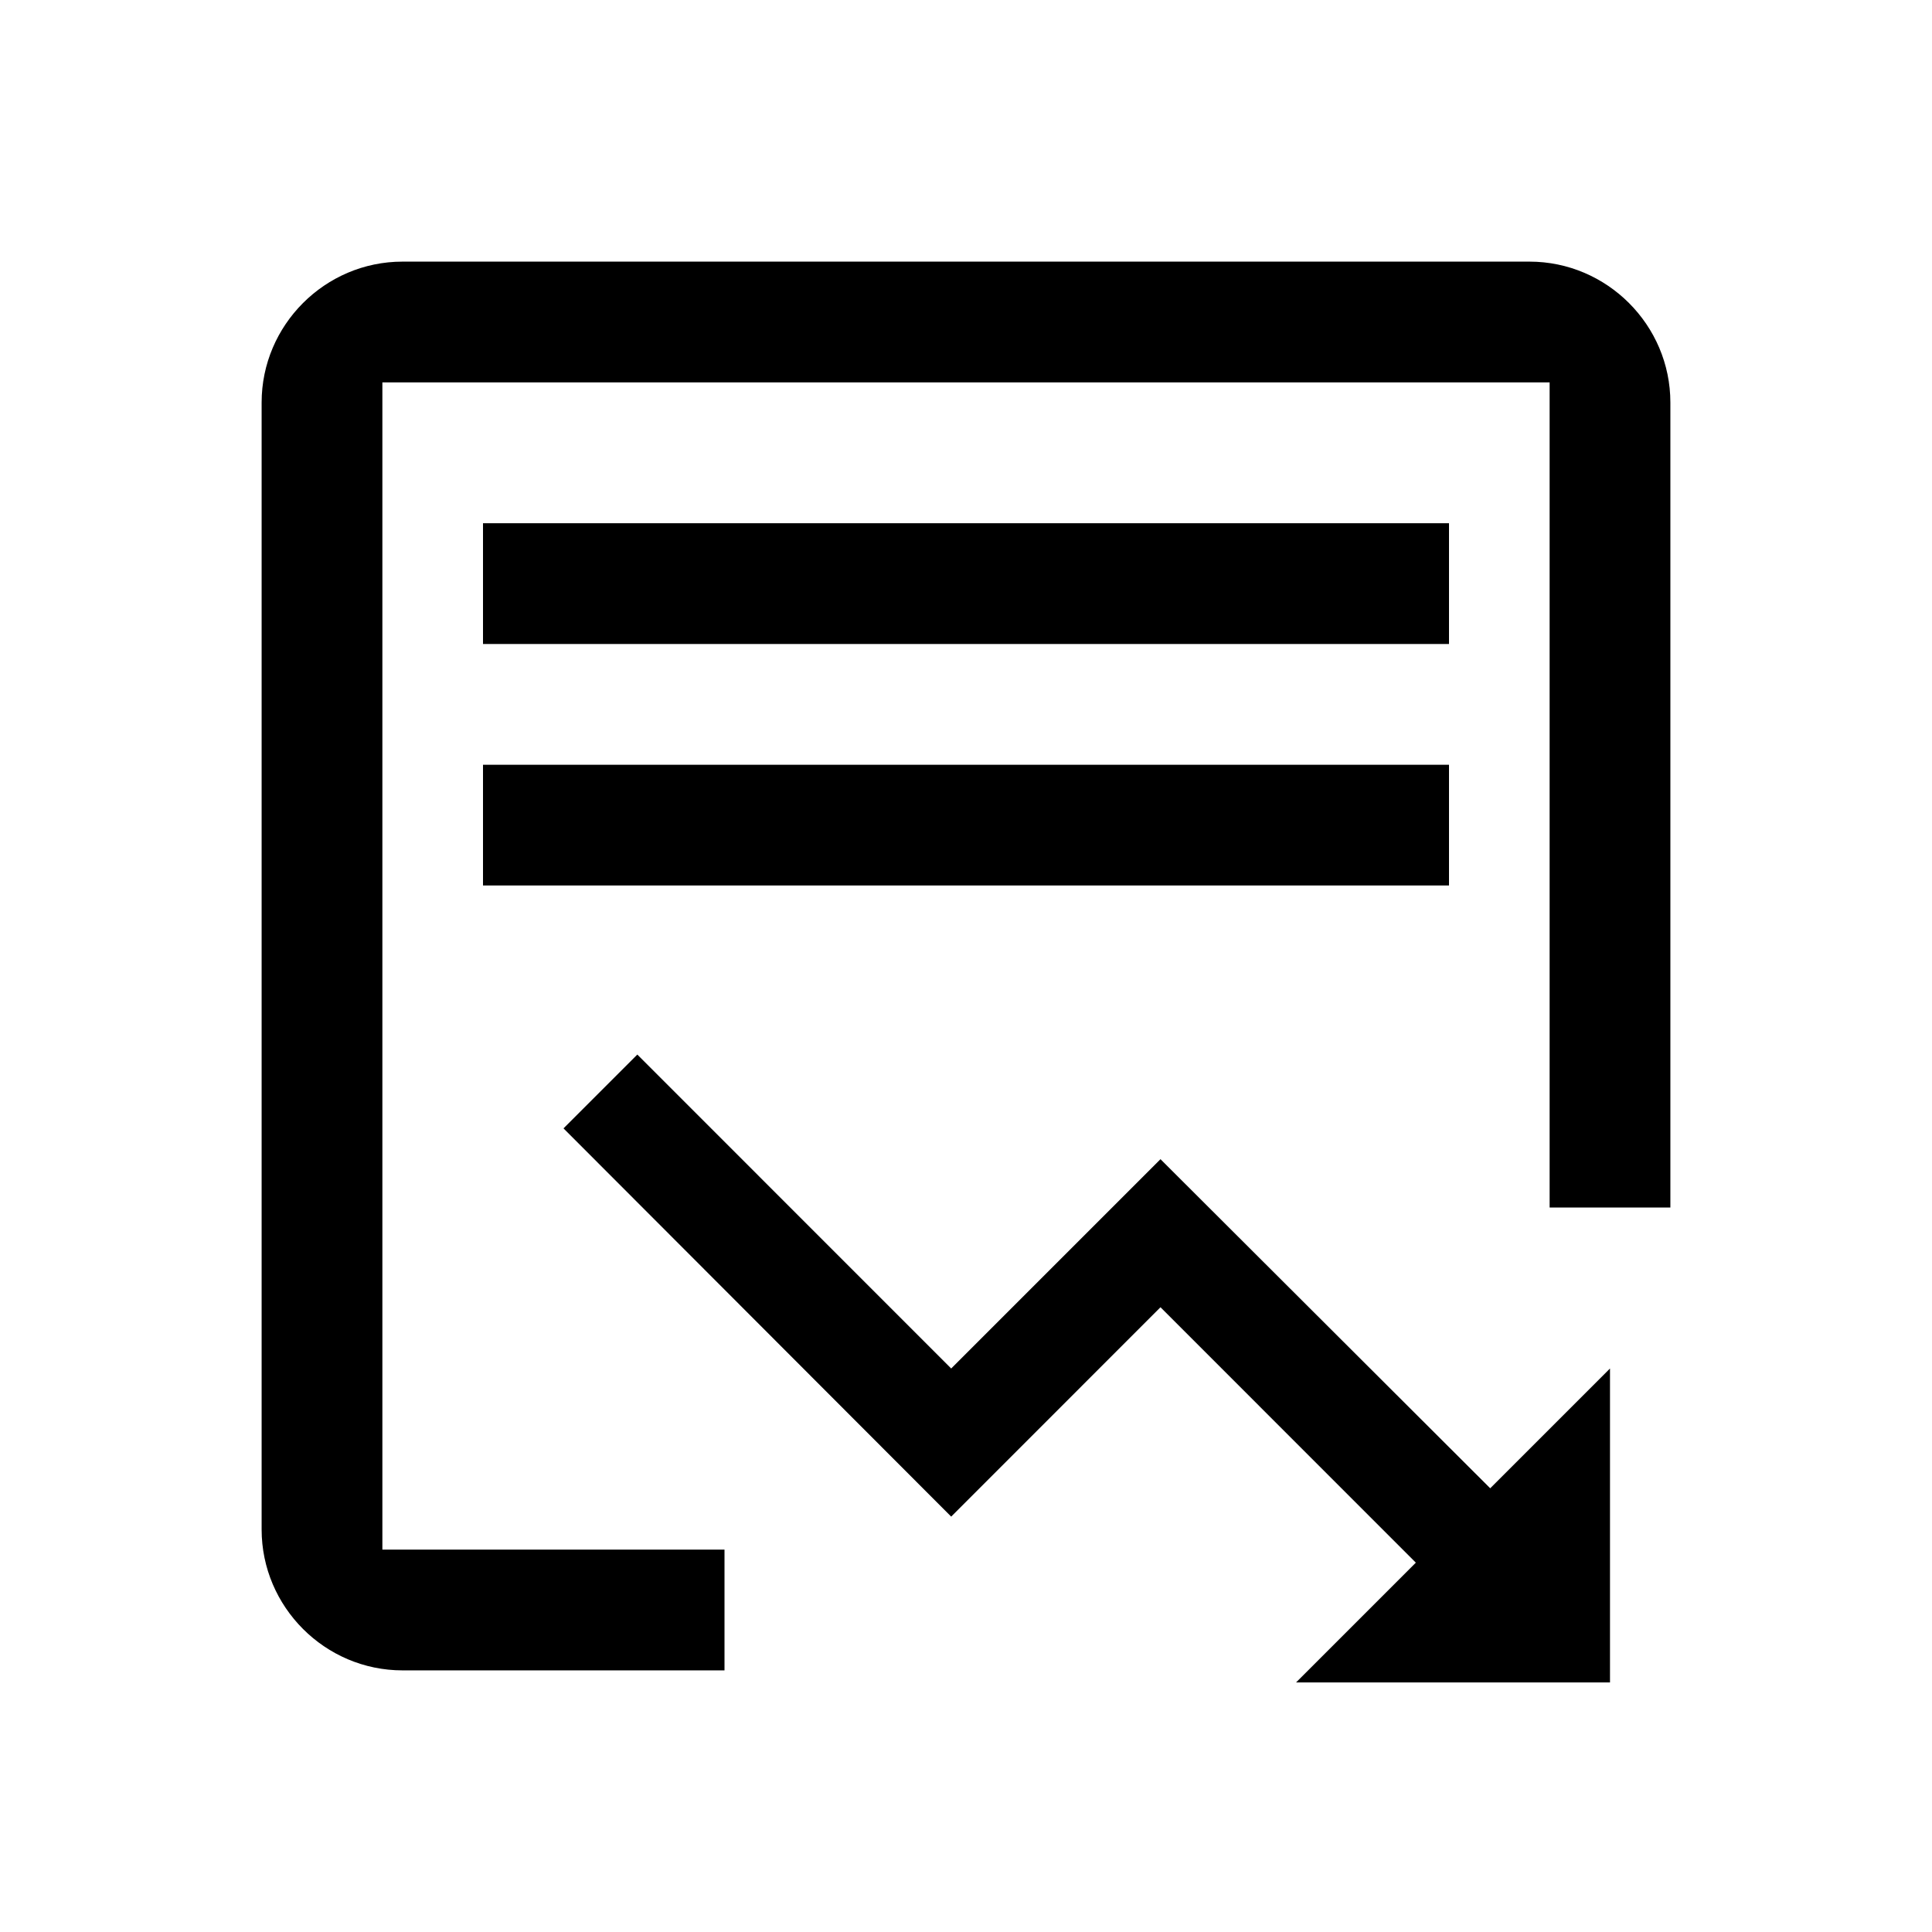 <svg width="24" height="24" viewBox="0 0 24 24" fill="none" xmlns="http://www.w3.org/2000/svg">
<path fill-rule="evenodd" clip-rule="evenodd" d="M19.25 15V5V4.75H19H5H4.75V5V19V19.25H5H9V20.75H5C4.038 20.75 3.25 19.962 3.25 19V5C3.25 4.038 4.038 3.25 5 3.25H19C19.962 3.25 20.75 4.038 20.75 5V15H19.25Z" fill="black"/>
<path fill-rule="evenodd" clip-rule="evenodd" d="M18 8H6V6.5H18V8ZM16.1 20.9L17.588 19.412L14.416 16.239L11.816 18.84L7 14.017L7.917 13.1L11.816 17L14.416 14.4L18.512 18.488L20 17V20.9H16.1ZM6 11H18V9.5H6V11Z" fill="black"/>
</svg>
